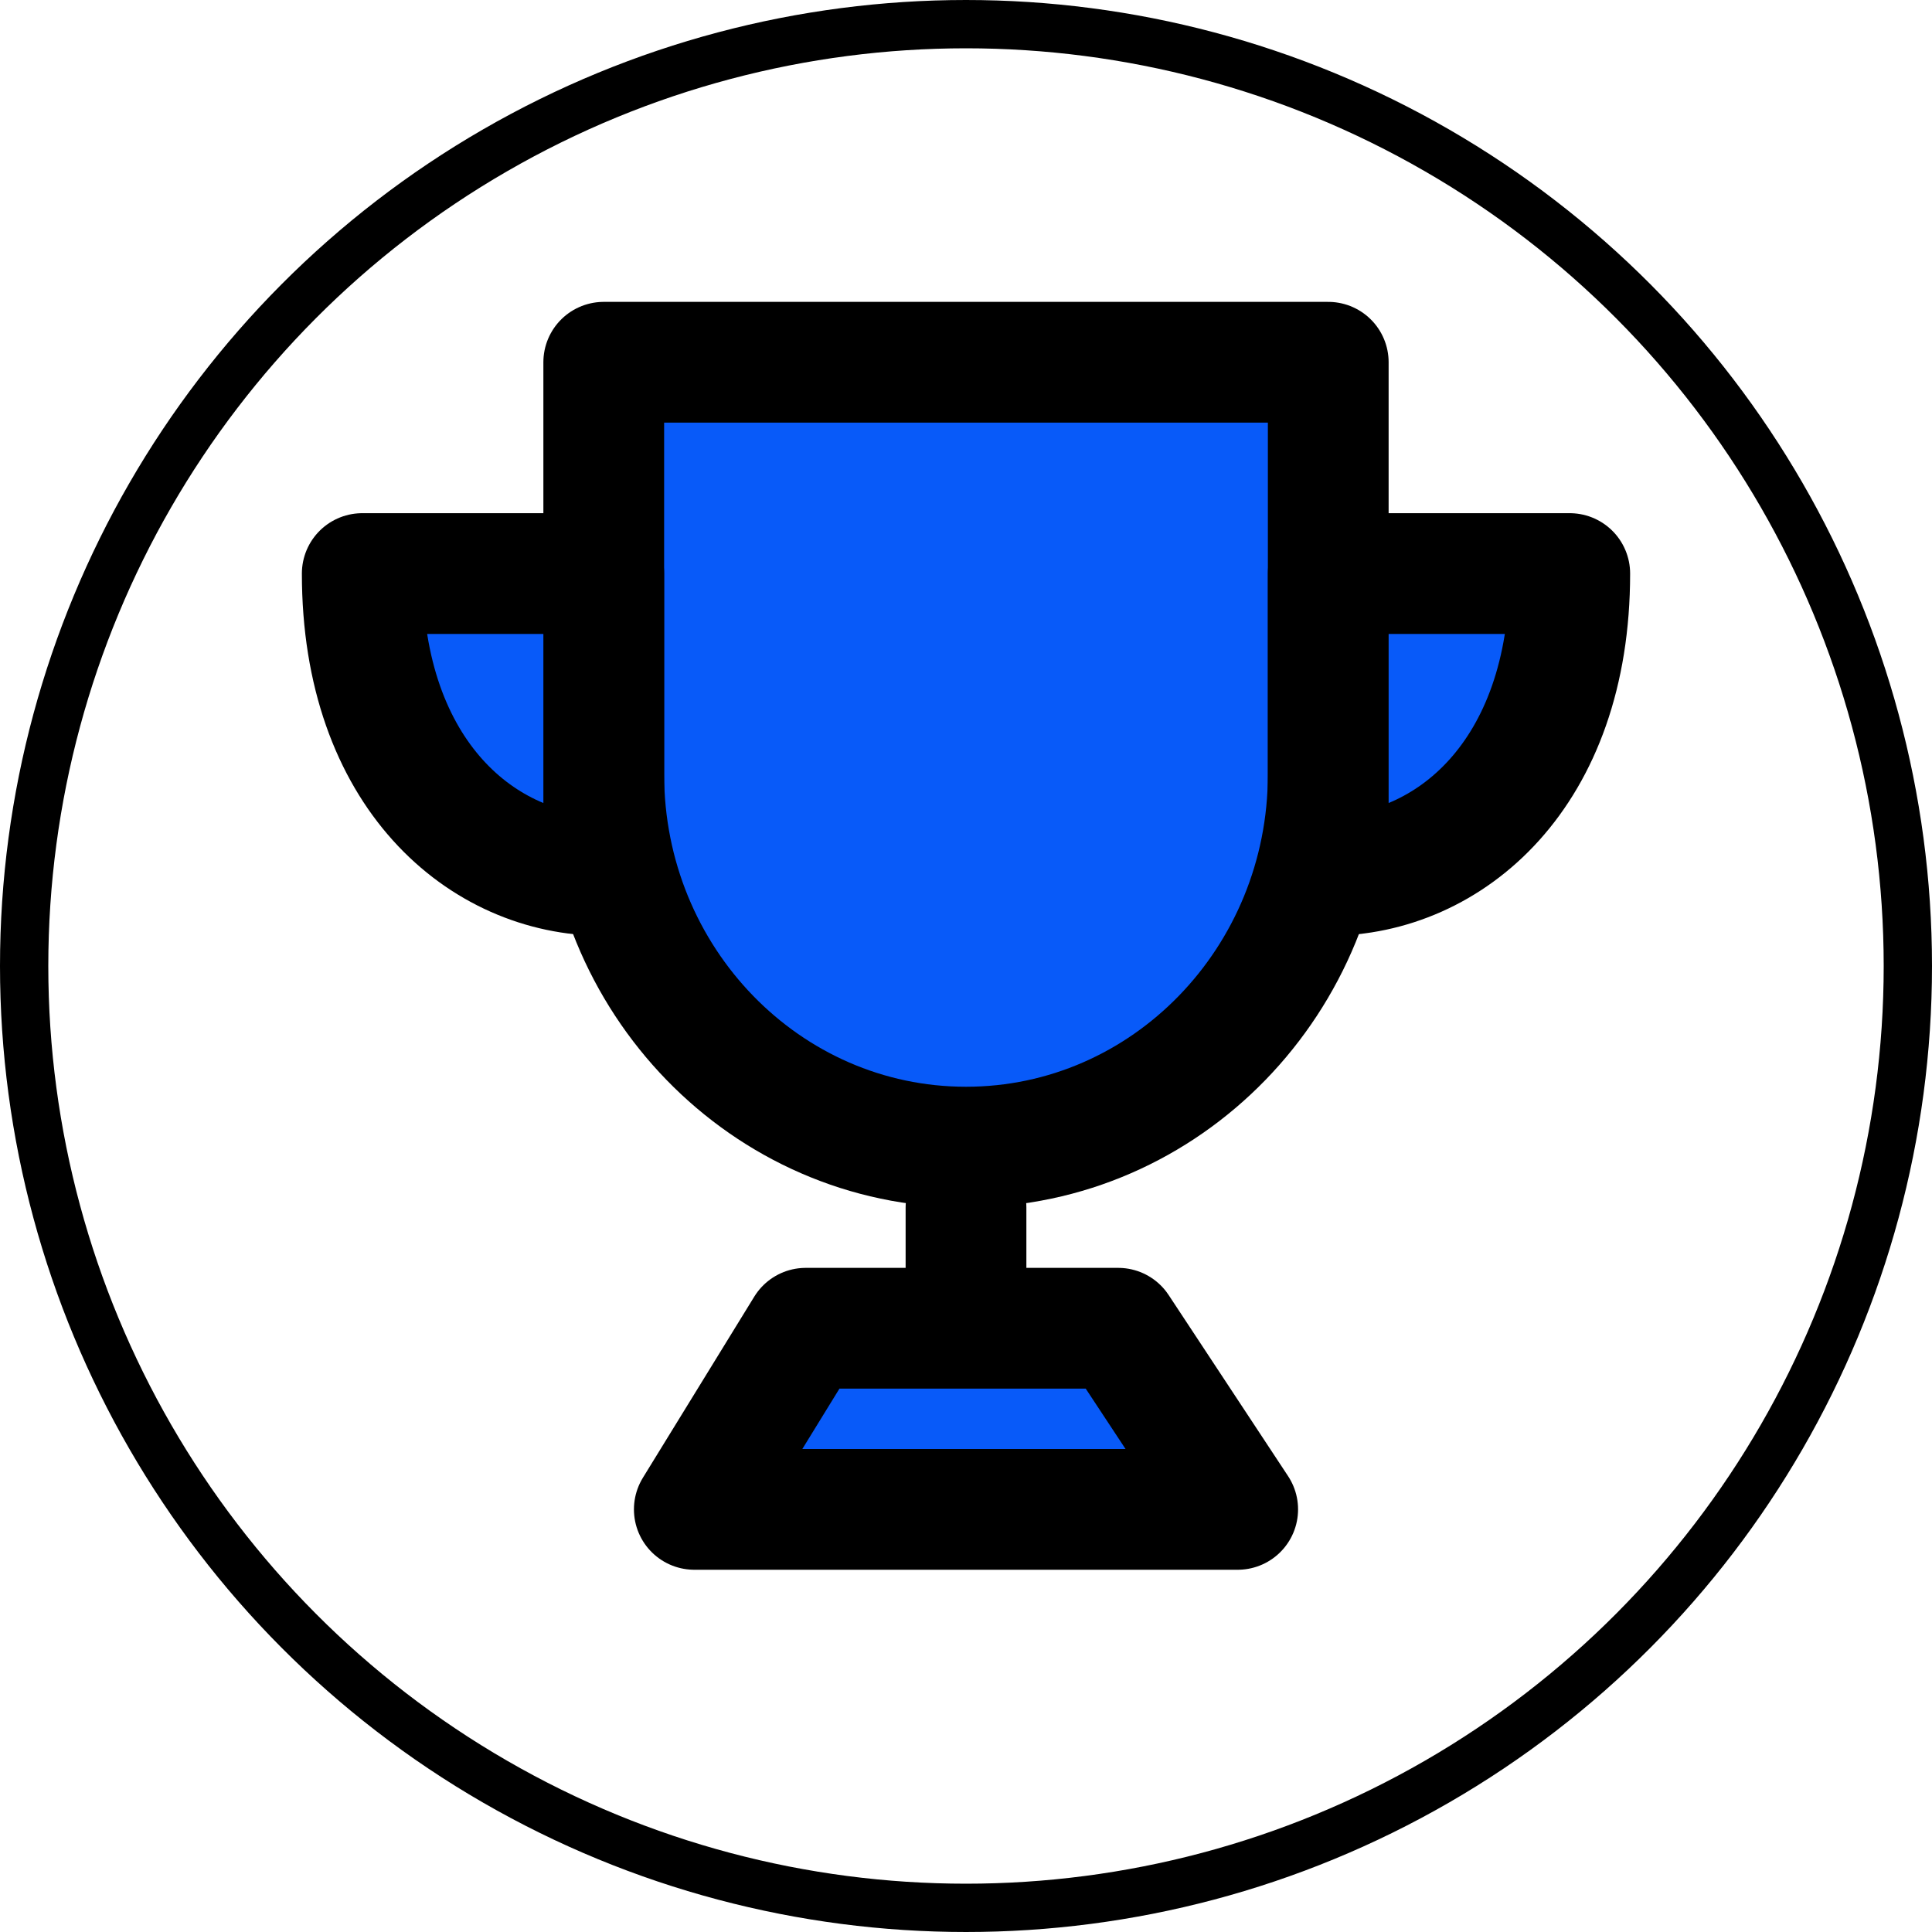 <svg width="120" height="120" viewBox="0 0 120 120" fill="none" xmlns="http://www.w3.org/2000/svg">
<circle cx="60" cy="60" r="58.5" stroke="black" stroke-width="3"/>
<path d="M60 71.25C72.426 71.25 82.5 60.88 82.5 48.088V22.5H37.5V48.088C37.5 60.88 47.574 71.25 60 71.25Z" fill="#085AF9" stroke="black" stroke-width="7.5" stroke-linejoin="round"/>
<path d="M37.5 54.375V35.625H22.5C22.5 48.125 30 54.375 37.5 54.375Z" fill="#085AF9" stroke="black" stroke-width="7.5" stroke-linecap="round" stroke-linejoin="round"/>
<path d="M82.5 54.375V35.625H97.5C97.5 48.125 90 54.375 82.5 54.375Z" fill="#085AF9" stroke="black" stroke-width="7.5" stroke-linecap="round" stroke-linejoin="round"/>
<path d="M60 75V82.5V75Z" fill="#085AF9"/>
<path d="M60 75V82.5" stroke="black" stroke-width="7.5" stroke-linecap="round" stroke-linejoin="round"/>
<path d="M43.125 93.75L50.044 82.5H69.455L76.875 93.75H43.125Z" fill="#085AF9" stroke="black" stroke-width="7.5" stroke-linejoin="round"/>
</svg>
